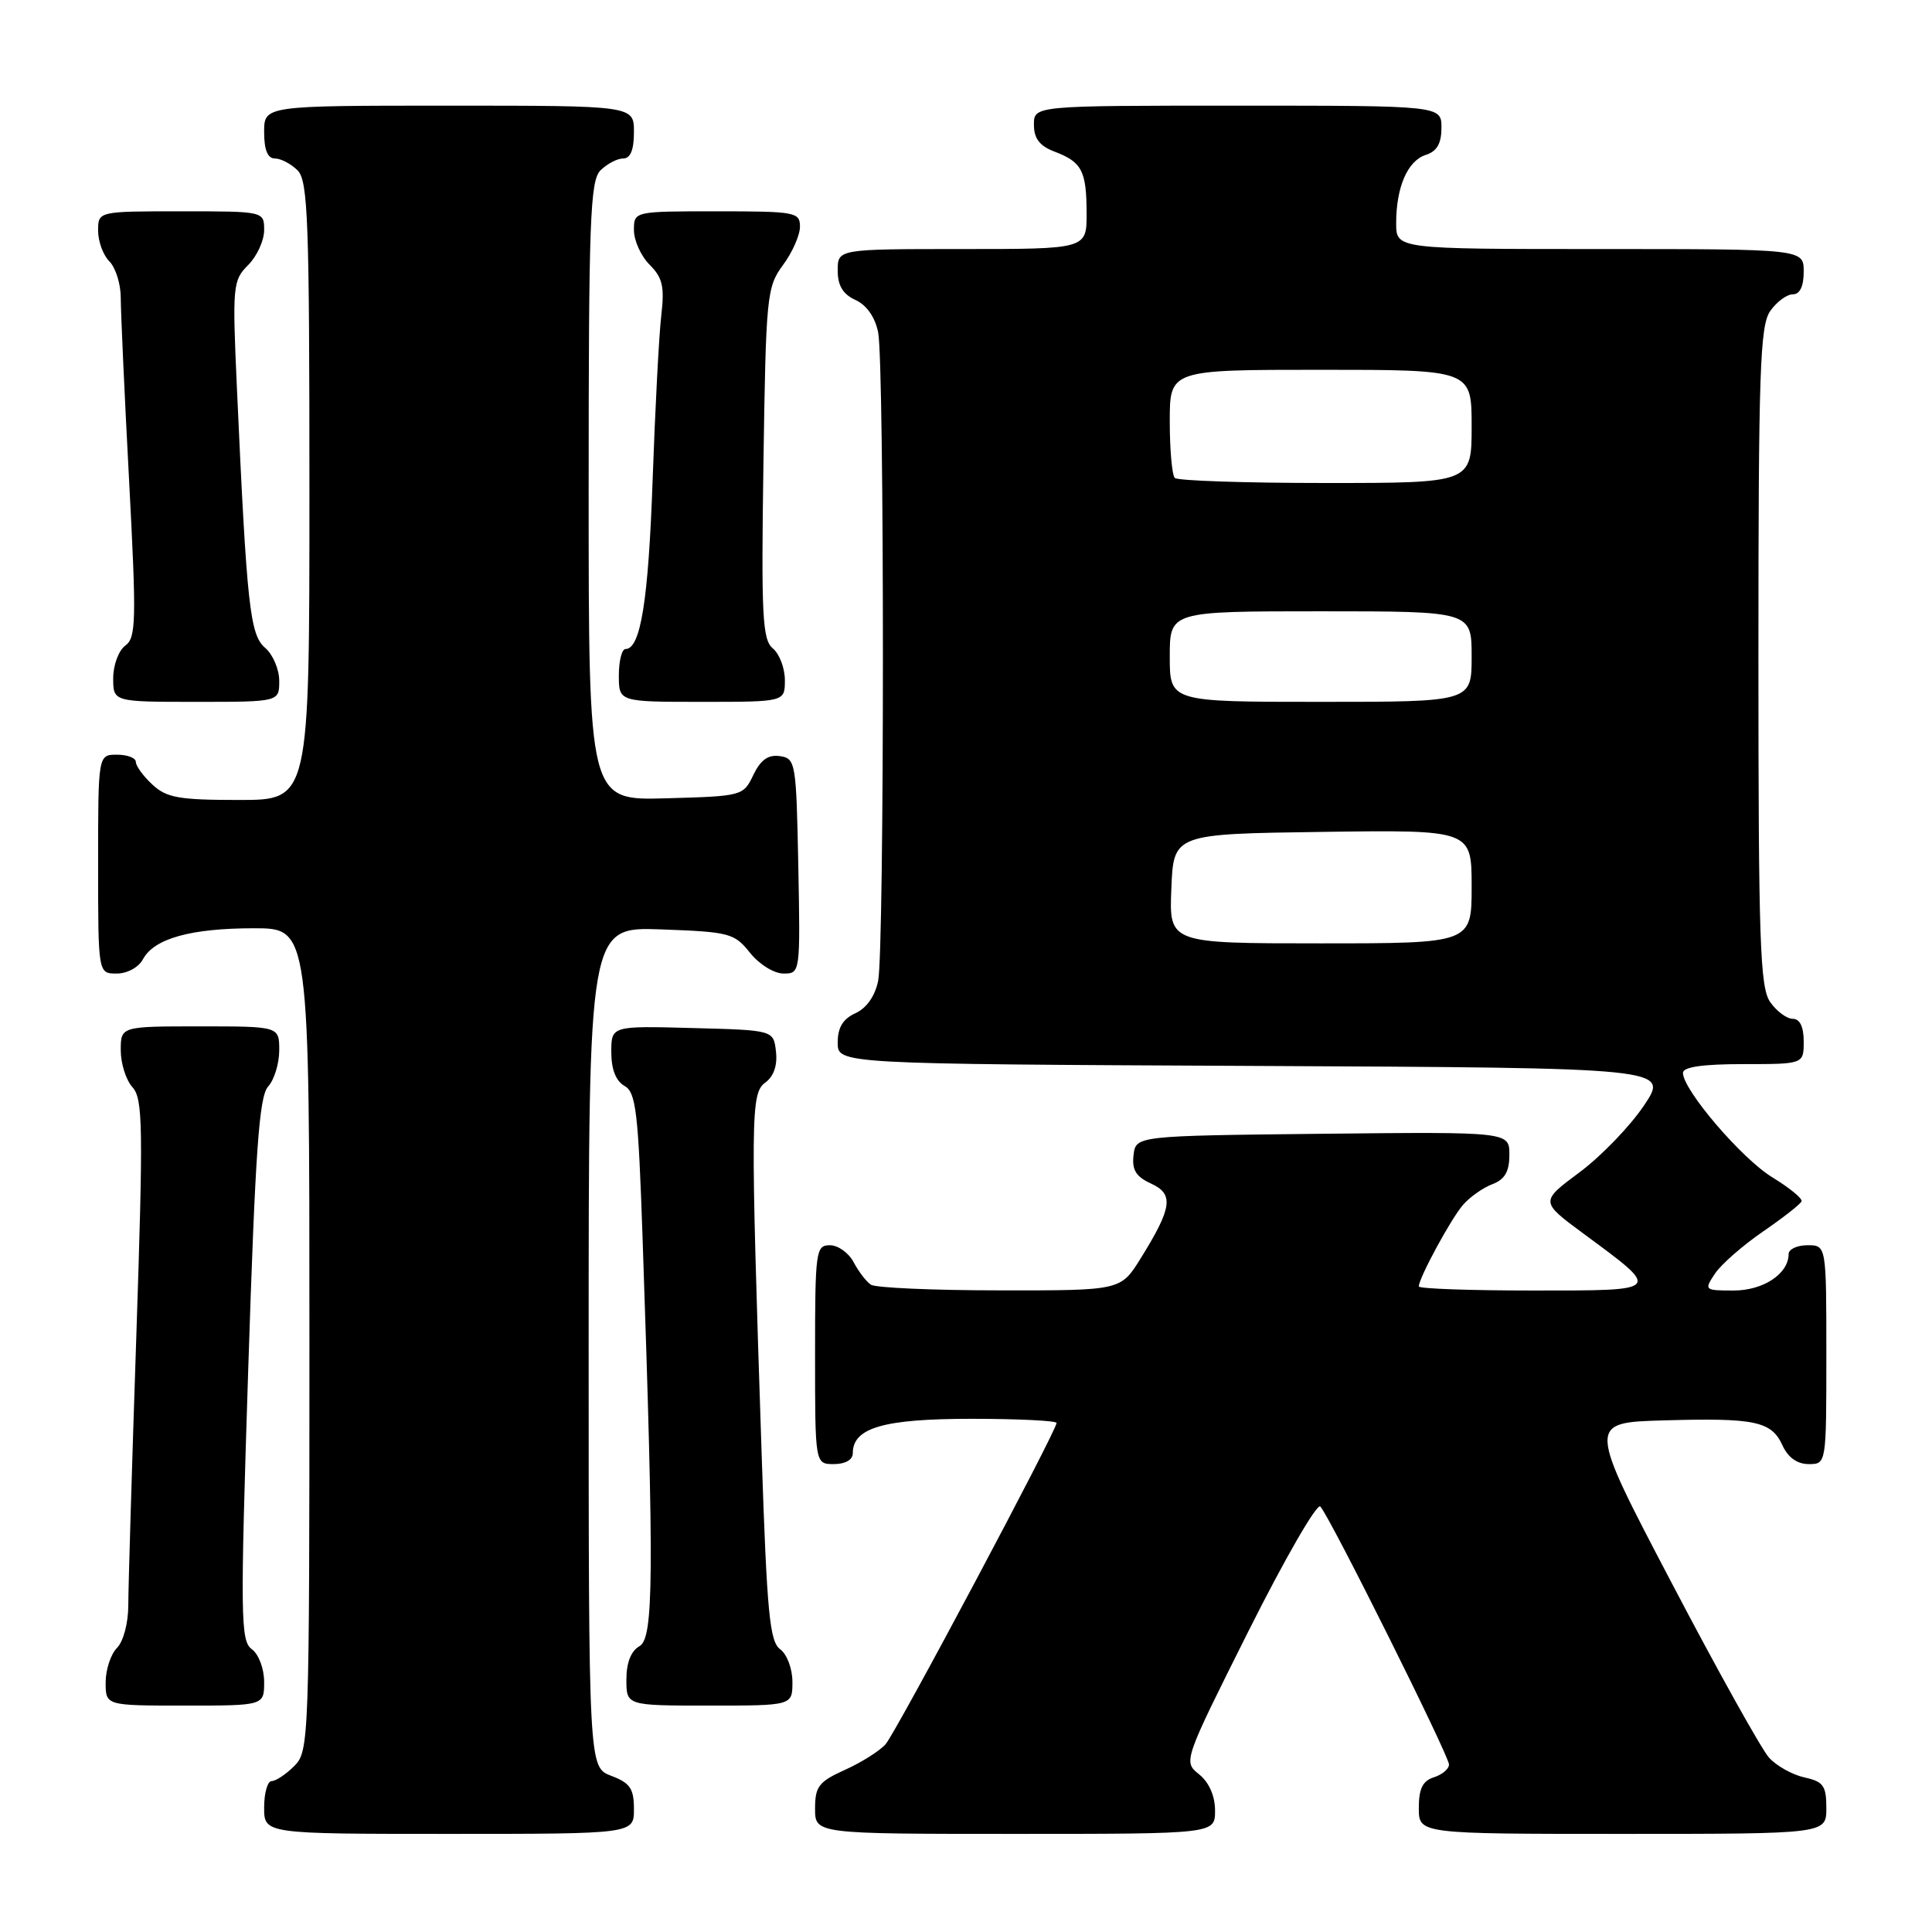 <?xml version="1.0" encoding="UTF-8" standalone="no"?>
<!DOCTYPE svg PUBLIC "-//W3C//DTD SVG 1.1//EN" "http://www.w3.org/Graphics/SVG/1.1/DTD/svg11.dtd" >
<svg xmlns="http://www.w3.org/2000/svg" xmlns:xlink="http://www.w3.org/1999/xlink" version="1.1" viewBox="0 0 256 256">
 <g >
 <path fill="currentColor"
d=" M 84.00 239.72 C 84.00 236.99 83.49 236.25 81.00 235.31 C 78.00 234.17 78.00 234.17 78.00 178.49 C 78.00 122.81 78.00 122.81 87.60 123.15 C 96.68 123.48 97.31 123.65 99.38 126.25 C 100.60 127.78 102.57 129.00 103.82 129.00 C 106.04 129.00 106.05 128.92 105.78 114.75 C 105.51 100.99 105.42 100.49 103.33 100.19 C 101.78 99.97 100.79 100.68 99.82 102.69 C 98.49 105.47 98.36 105.50 88.24 105.78 C 78.00 106.07 78.00 106.07 78.00 65.11 C 78.00 29.20 78.19 23.95 79.57 22.57 C 80.44 21.71 81.79 21.00 82.57 21.00 C 83.54 21.00 84.00 19.87 84.00 17.50 C 84.00 14.00 84.00 14.00 59.50 14.00 C 35.00 14.00 35.00 14.00 35.00 17.50 C 35.00 19.87 35.46 21.00 36.43 21.00 C 37.21 21.00 38.56 21.71 39.43 22.57 C 40.81 23.95 41.00 29.20 41.00 65.07 C 41.00 106.00 41.00 106.00 31.69 106.00 C 23.70 106.00 22.07 105.71 20.19 103.96 C 18.98 102.84 18.00 101.49 18.00 100.96 C 18.00 100.43 16.88 100.00 15.50 100.00 C 13.00 100.00 13.00 100.00 13.00 114.50 C 13.00 129.00 13.00 129.00 15.46 129.00 C 16.86 129.00 18.37 128.18 18.94 127.11 C 20.41 124.36 25.28 123.00 33.65 123.00 C 41.00 123.00 41.00 123.00 41.00 177.50 C 41.00 230.67 40.95 232.05 39.00 234.00 C 37.90 235.10 36.55 236.00 36.00 236.00 C 35.45 236.00 35.00 237.57 35.00 239.50 C 35.00 243.00 35.00 243.00 59.50 243.00 C 84.00 243.00 84.00 243.00 84.00 239.72 Z  M 161.00 239.91 C 161.00 237.97 160.21 236.18 158.89 235.11 C 156.78 233.41 156.78 233.41 165.46 216.07 C 170.24 206.54 174.51 199.14 174.95 199.62 C 176.23 201.00 192.00 232.63 192.00 233.81 C 192.00 234.39 191.10 235.15 190.00 235.50 C 188.51 235.97 188.00 237.01 188.00 239.57 C 188.00 243.00 188.00 243.00 215.00 243.00 C 242.00 243.00 242.00 243.00 242.00 239.58 C 242.00 236.62 241.61 236.07 239.10 235.52 C 237.51 235.17 235.39 233.99 234.40 232.89 C 233.41 231.79 227.59 221.36 221.48 209.70 C 210.36 188.50 210.36 188.50 220.43 188.21 C 232.56 187.86 234.73 188.31 236.19 191.53 C 236.93 193.13 238.14 194.00 239.66 194.00 C 242.00 194.00 242.00 194.00 242.00 179.50 C 242.00 165.00 242.00 165.00 239.50 165.00 C 238.12 165.00 237.00 165.53 237.00 166.17 C 237.00 168.78 233.65 171.00 229.72 171.00 C 225.85 171.00 225.79 170.95 227.23 168.78 C 228.04 167.55 230.91 165.04 233.60 163.19 C 236.30 161.34 238.60 159.53 238.72 159.17 C 238.84 158.80 237.10 157.38 234.84 156.00 C 230.80 153.54 223.00 144.42 223.00 142.16 C 223.00 141.38 225.60 141.00 231.00 141.00 C 239.00 141.00 239.00 141.00 239.00 138.00 C 239.00 136.05 238.49 135.00 237.56 135.00 C 236.76 135.00 235.41 134.00 234.56 132.78 C 233.21 130.85 233.00 124.80 233.00 87.00 C 233.00 49.20 233.21 43.15 234.56 41.22 C 235.41 40.00 236.76 39.00 237.56 39.00 C 238.49 39.00 239.00 37.95 239.00 36.00 C 239.00 33.00 239.00 33.00 212.00 33.00 C 185.00 33.00 185.00 33.00 185.00 29.57 C 185.00 24.77 186.52 21.29 188.94 20.52 C 190.40 20.05 191.00 19.01 191.00 16.93 C 191.00 14.00 191.00 14.00 164.00 14.00 C 137.00 14.00 137.00 14.00 137.00 16.52 C 137.00 18.35 137.75 19.34 139.73 20.09 C 143.36 21.47 143.97 22.63 143.98 28.25 C 144.00 33.00 144.00 33.00 127.50 33.00 C 111.00 33.00 111.00 33.00 111.00 35.84 C 111.00 37.85 111.69 38.99 113.36 39.75 C 114.84 40.43 115.95 42.02 116.36 44.04 C 117.20 48.23 117.20 125.77 116.36 129.96 C 115.95 131.98 114.84 133.57 113.36 134.25 C 111.69 135.01 111.00 136.15 111.00 138.15 C 111.00 140.98 111.00 140.98 166.09 141.24 C 221.18 141.50 221.18 141.50 217.84 146.48 C 216.00 149.22 212.16 153.21 209.29 155.34 C 204.08 159.22 204.08 159.22 209.79 163.44 C 220.24 171.15 220.37 171.00 203.12 171.00 C 194.81 171.00 188.00 170.76 188.00 170.46 C 188.00 169.35 192.29 161.43 193.87 159.64 C 194.76 158.61 196.51 157.38 197.75 156.91 C 199.40 156.28 200.00 155.24 200.00 153.01 C 200.00 149.97 200.00 149.97 175.25 150.23 C 150.50 150.50 150.50 150.50 150.20 153.07 C 149.97 155.02 150.53 155.92 152.52 156.83 C 155.57 158.22 155.33 160.01 151.14 166.75 C 148.50 171.00 148.50 171.00 132.50 170.98 C 123.70 170.98 116.00 170.64 115.40 170.23 C 114.79 169.83 113.77 168.49 113.11 167.25 C 112.46 166.01 111.05 165.00 109.96 165.00 C 108.10 165.00 108.00 165.75 108.00 179.50 C 108.00 194.00 108.00 194.00 110.50 194.00 C 112.01 194.00 113.00 193.43 113.00 192.56 C 113.00 189.18 117.09 188.00 128.72 188.00 C 134.93 188.00 140.00 188.25 140.00 188.55 C 140.00 189.58 118.76 229.50 117.35 231.11 C 116.57 232.00 114.15 233.53 111.97 234.51 C 108.49 236.08 108.00 236.72 108.00 239.65 C 108.00 243.00 108.00 243.00 134.50 243.00 C 161.00 243.00 161.00 243.00 161.00 239.91 Z  M 35.00 222.86 C 35.00 221.11 34.28 219.19 33.36 218.52 C 31.87 217.43 31.83 214.34 32.89 181.47 C 33.83 152.46 34.33 145.29 35.53 143.97 C 36.34 143.08 37.00 140.92 37.00 139.17 C 37.00 136.00 37.00 136.00 26.50 136.00 C 16.00 136.00 16.00 136.00 16.00 139.17 C 16.00 140.92 16.70 143.12 17.55 144.06 C 18.94 145.59 18.99 149.21 18.06 177.14 C 17.48 194.39 17.00 210.38 17.00 212.68 C 17.00 215.06 16.35 217.50 15.50 218.36 C 14.68 219.18 14.00 221.24 14.00 222.93 C 14.00 226.00 14.00 226.00 24.50 226.00 C 35.00 226.00 35.00 226.00 35.00 222.86 Z  M 105.00 222.86 C 105.00 221.11 104.28 219.19 103.37 218.53 C 101.99 217.52 101.62 213.71 100.93 192.92 C 99.43 147.63 99.46 144.87 101.41 143.44 C 102.53 142.62 103.03 141.16 102.82 139.34 C 102.50 136.50 102.50 136.50 91.75 136.22 C 81.00 135.93 81.00 135.93 81.00 139.42 C 81.00 141.69 81.61 143.24 82.74 143.88 C 84.27 144.73 84.57 147.26 85.15 164.18 C 86.68 208.93 86.62 217.07 84.73 218.13 C 83.61 218.76 83.00 220.32 83.00 222.55 C 83.00 226.00 83.00 226.00 94.00 226.00 C 105.00 226.00 105.00 226.00 105.00 222.86 Z  M 37.00 90.22 C 37.00 88.69 36.16 86.72 35.13 85.84 C 33.11 84.12 32.70 80.30 31.39 51.37 C 30.78 37.87 30.85 37.15 32.88 35.12 C 34.05 33.95 35.00 31.88 35.00 30.50 C 35.00 28.00 35.00 28.00 24.00 28.00 C 13.00 28.00 13.00 28.00 13.00 30.57 C 13.00 31.99 13.67 33.82 14.50 34.64 C 15.32 35.47 16.00 37.63 16.00 39.44 C 16.00 41.25 16.49 52.10 17.10 63.56 C 18.09 82.29 18.04 84.50 16.60 85.55 C 15.72 86.19 15.00 88.13 15.00 89.86 C 15.00 93.00 15.00 93.00 26.00 93.00 C 37.00 93.00 37.00 93.00 37.00 90.22 Z  M 104.00 90.12 C 104.00 88.54 103.28 86.65 102.41 85.92 C 101.02 84.77 100.86 81.67 101.16 61.38 C 101.49 39.15 101.60 38.04 103.75 35.12 C 104.99 33.45 106.00 31.16 106.00 30.04 C 106.00 28.11 105.41 28.00 95.00 28.00 C 84.00 28.00 84.00 28.00 84.00 30.50 C 84.00 31.88 84.94 33.94 86.08 35.08 C 87.80 36.80 88.07 37.98 87.62 41.83 C 87.32 44.40 86.81 54.15 86.48 63.50 C 85.92 79.55 84.89 86.00 82.88 86.00 C 82.40 86.00 82.00 87.58 82.00 89.50 C 82.00 93.00 82.00 93.00 93.00 93.00 C 104.00 93.00 104.00 93.00 104.00 90.12 Z  M 155.21 117.75 C 155.50 110.50 155.50 110.50 175.25 110.23 C 195.00 109.96 195.00 109.96 195.00 117.48 C 195.00 125.00 195.00 125.00 174.96 125.00 C 154.91 125.00 154.91 125.00 155.21 117.75 Z  M 155.00 87.00 C 155.00 81.00 155.00 81.00 175.00 81.00 C 195.00 81.00 195.00 81.00 195.00 87.00 C 195.00 93.00 195.00 93.00 175.00 93.00 C 155.00 93.00 155.00 93.00 155.00 87.00 Z  M 155.67 63.33 C 155.30 62.97 155.00 59.59 155.00 55.83 C 155.00 49.00 155.00 49.00 175.00 49.00 C 195.00 49.00 195.00 49.00 195.00 56.50 C 195.00 64.00 195.00 64.00 175.67 64.00 C 165.03 64.00 156.03 63.70 155.67 63.33 Z "/>
</g>
</svg>